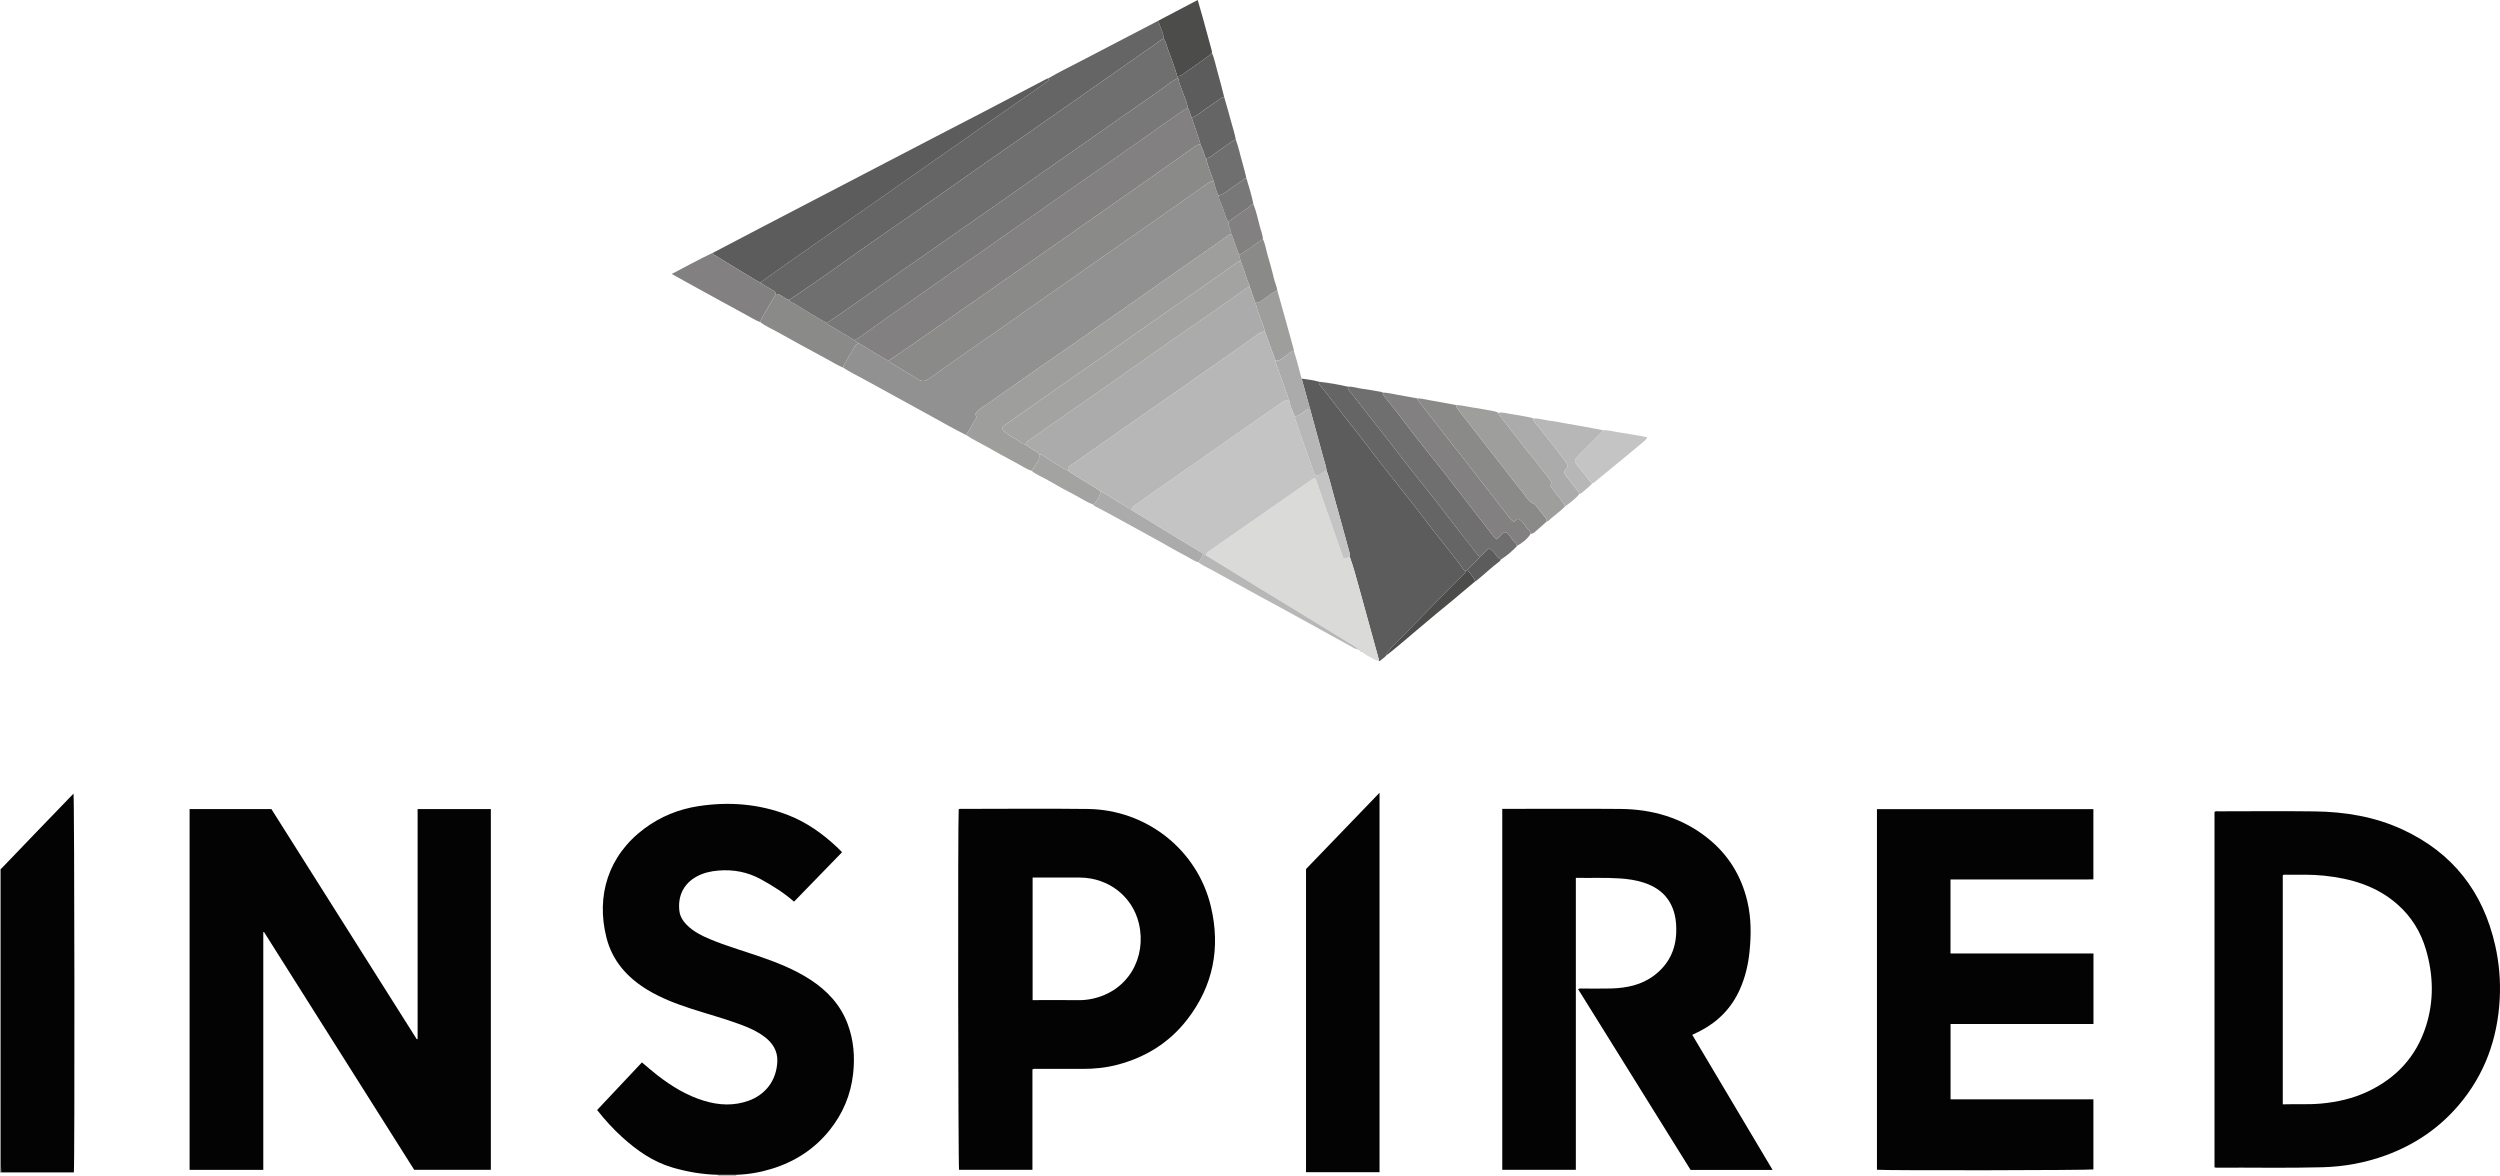 <?xml version="1.0" encoding="iso-8859-1"?>
<!-- Generator: Adobe Illustrator 27.0.0, SVG Export Plug-In . SVG Version: 6.00 Build 0)  -->
<svg version="1.1" id="Layer_1" xmlns="http://www.w3.org/2000/svg" xmlns:xlink="http://www.w3.org/1999/xlink" x="0px" y="0px"
	 viewBox="0 0 621.6 292.31" style="enable-background:new 0 0 621.6 292.31;" xml:space="preserve">
<g>
	<path style="fill:#919191;" d="M0,216.052c0.082,0.002,0.163,0.004,0.245,0.006c0.001,24.631,0.002,49.263,0.005,73.894
		c0,0.518,0.036,1.036,0.055,1.553c-0.102,0.028-0.203,0.057-0.305,0.085C0,266.411,0,241.231,0,216.052z"/>
	<path style="fill:#9E9E9D;" d="M178.491,292.31c0.015-0.072,0.01-0.142-0.015-0.211c1.529,0,3.059,0,4.588,0
		c-0.024,0.069-0.029,0.139-0.015,0.211C181.53,292.31,180.011,292.31,178.491,292.31z"/>
	<path style="fill:#040303;" d="M47.143,201.17c6.805,0,13.547,0,20.338,0c12.051,19.08,24.101,38.157,36.15,57.234
		c0.069-0.027,0.138-0.054,0.206-0.08c0-19.031,0-38.062,0-57.15c6.1,0,12.12,0,18.208,0c0,29.864,0,59.739,0,89.69
		c-6.286,0-12.581,0-19.057,0c-12.4-19.634-24.872-39.383-37.345-59.132c-0.059,0.018-0.119,0.036-0.178,0.054
		c0,19.68,0,39.359,0,59.096c-6.148,0-12.204,0-18.323,0C47.143,260.963,47.143,231.093,47.143,201.17z"/>
	<path style="fill:#040303;" d="M373.523,201.116c0.439,0,0.828,0,1.217,0c9.395,0,18.791-0.063,28.186,0.019
		c7.94,0.069,15.264,2.189,21.575,7.182c5.153,4.077,8.437,9.377,9.953,15.763c0.988,4.161,0.973,8.371,0.542,12.599
		c-0.329,3.227-1.068,6.34-2.395,9.311c-2.047,4.582-5.335,7.976-9.763,10.294c-0.661,0.346-1.339,0.66-2.077,1.021
		c6.668,11.209,13.293,22.348,19.976,33.582c-6.839,0-13.546,0-20.388,0c-9.294-14.937-18.628-29.936-27.976-44.96
		c0.49-0.23,0.889-0.134,1.273-0.136c2.319-0.011,4.639,0.05,6.956-0.018c3.842-0.113,7.533-0.856,10.679-3.235
		c3.519-2.662,5.35-6.244,5.492-10.663c0.049-1.517-0.025-3.022-0.394-4.512c-1.04-4.198-3.809-6.687-7.814-7.949
		c-1.867-0.588-3.79-0.871-5.749-1.001c-3.629-0.242-7.257-0.075-10.998-0.144c0,24.218,0,48.37,0,72.595
		c-6.156,0-12.198,0-18.296,0C373.523,260.961,373.523,231.093,373.523,201.116z"/>
	<path style="fill:#040303;" d="M550.615,290.224c0-29.479,0-58.917,0-88.334c0.298-0.28,0.634-0.161,0.939-0.162
		c7.994-0.007,15.988-0.087,23.981,0.018c7.544,0.098,14.906,1.304,21.817,4.501c12.462,5.765,20.04,15.465,23.05,28.805
		c0.989,4.383,1.368,8.823,1.13,13.301c-0.528,9.917-3.726,18.836-10.218,26.447c-4.915,5.762-11.007,9.864-18.114,12.459
		c-5.088,1.858-10.345,2.822-15.762,2.967c-8.829,0.236-17.659,0.044-26.489,0.1C550.875,290.325,550.803,290.282,550.615,290.224z
		 M567.589,274.585c3.248-0.109,6.392,0.094,9.54-0.196c3.998-0.369,7.857-1.239,11.496-2.943
		c7.145-3.346,12.118-8.671,14.549-16.234c2.039-6.342,1.876-12.713,0.029-19.06c-1.298-4.459-3.657-8.281-7.172-11.353
		c-5.199-4.544-11.466-6.363-18.161-7.071c-3.105-0.328-6.222-0.232-9.335-0.231c-0.307,0-0.64-0.107-0.946,0.142
		C567.589,236.554,567.589,255.485,567.589,274.585z"/>
	<path style="fill:#040303;" d="M466.684,290.846c0-29.926,0-59.764,0-89.666c17.943,0,35.838,0,53.815,0c0,5.757,0,11.532,0,17.461
		c-1.401,0.071-2.863,0.022-4.322,0.03c-1.479,0.009-2.959,0.002-4.438,0.002s-2.959,0-4.438,0c-1.519,0-3.038,0-4.558,0
		c-1.479,0-2.958,0-4.438,0s-2.959,0-4.438,0c-1.479,0-2.959,0-4.438,0c-1.469,0-2.937,0-4.456,0c0,6.164,0,12.218,0,18.39
		c11.864,0,23.676,0,35.547,0c0,5.892,0,11.667,0,17.545c-11.834,0-23.648,0-35.532,0c0,6.276,0,12.449,0,18.73
		c11.815,0,23.626,0,35.514,0c0,5.878,0,11.65,0,17.428C519.677,290.982,468.739,291.072,466.684,290.846z"/>
	<path style="fill:#040303;" d="M256.705,265.899c0,8.27,0,16.568,0,24.953c-6.132,0-12.184,0-18.243,0
		c-0.229-0.819-0.322-87.3-0.09-89.582c0.219-0.241,0.517-0.15,0.783-0.15c10.436-0.005,20.873-0.106,31.307,0.021
		c14.535,0.176,27.243,10.082,30.612,24.251c2.448,10.294,0.589,19.786-5.956,28.192c-4.407,5.66-10.225,9.263-17.135,11.113
		c-2.903,0.777-5.87,1.087-8.876,1.068c-3.718-0.023-7.437-0.009-11.156,0C257.564,265.766,257.158,265.662,256.705,265.899z
		 M256.75,218.193c0,10.241,0,20.325,0,30.472c0.457,0,0.851,0,1.244,0c3.436,0,6.873-0.019,10.309,0.011
		c1.048,0.009,2.083-0.1,3.092-0.303c9.179-1.847,13.756-10.375,11.782-18.737c-1.585-6.714-7.486-11.377-14.646-11.438
		c-3.676-0.031-7.352-0.005-11.028-0.005C257.271,218.193,257.039,218.193,256.75,218.193z"/>
	<path style="fill:#040303;" d="M183.064,292.099c-1.529,0-3.059,0-4.588,0c-3.847-0.089-7.613-0.729-11.293-1.811
		c-4.807-1.414-8.806-4.217-12.47-7.536c-2.252-2.04-4.298-4.279-6.244-6.754c3.704-3.938,7.411-7.88,11.138-11.842
		c1.32,1.102,2.541,2.187,3.83,3.186c3.513,2.724,7.271,5.029,11.557,6.341c3.747,1.147,7.509,1.343,11.257-0.041
		c3.83-1.414,6.82-4.729,7.024-9.748c0.105-2.584-1.167-4.576-3.194-6.105c-1.862-1.404-3.977-2.323-6.146-3.121
		c-3.955-1.455-8.027-2.546-12.032-3.847c-3.788-1.23-7.498-2.634-10.922-4.709c-5.041-3.055-8.741-7.216-10.199-13.01
		c-2.596-10.313,0.387-20.373,9.483-27.122c4.002-2.969,8.509-4.791,13.427-5.542c7.504-1.145,14.855-0.59,21.995,2.122
		c4.774,1.813,8.843,4.699,12.527,8.176c0.347,0.327,0.678,0.671,1.015,1.009c0.027,0.027,0.04,0.069,0.106,0.189
		c-3.95,4.064-7.919,8.149-11.907,12.253c-2.568-2.249-5.338-3.967-8.202-5.545c-3.304-1.821-6.832-2.495-10.586-2.187
		c-1.932,0.158-3.77,0.572-5.467,1.51c-3.232,1.786-4.684,4.885-4.252,8.532c0.158,1.334,0.857,2.471,1.804,3.435
		c1.684,1.714,3.792,2.74,5.967,3.649c3.816,1.595,7.791,2.733,11.697,4.072c4.555,1.562,9.039,3.285,13.105,5.936
		c4.187,2.729,7.465,6.223,9.249,10.96c1.518,4.031,1.857,8.2,1.374,12.467c-0.589,5.2-2.528,9.824-5.783,13.91
		c-3.794,4.762-8.674,7.91-14.463,9.691C189.002,291.501,186.068,292.013,183.064,292.099z"/>
	<path style="fill:#040303;" d="M343.009,197.11c0,31.633,0,62.956,0,94.35c-6.095,0-12.149,0-18.279,0c0-25.076,0-50.118,0-75.382
		C330.671,209.913,336.751,203.603,343.009,197.11z"/>
	<path style="fill:#040303;" d="M0.305,291.505c-0.019-0.518-0.055-1.035-0.055-1.553c-0.004-24.631-0.004-49.263-0.005-73.894
		c2.765-2.88,5.527-5.763,8.296-8.64c3.235-3.361,6.477-6.715,9.735-10.092c0.241,0.888,0.322,92.348,0.087,94.179
		C12.351,291.505,6.328,291.505,0.305,291.505z"/>
	<path style="fill:#919191;" d="M240.157,108.134c-2.929-1.429-5.738-3.08-8.596-4.641c-5.612-3.066-11.211-6.157-16.821-9.227
		c-1.703-0.932-3.456-1.776-5.082-2.847c0-0.506,0.301-0.904,0.528-1.308c0.694-1.235,1.47-2.425,2.155-3.665
		c0.285-0.515,0.619-0.902,1.176-1.087c1.557,0.772,2.949,1.822,4.467,2.659c0.993,0.548,1.889,1.27,2.971,1.66
		c0.06,0.205,0.205,0.334,0.381,0.439c0.948,0.567,1.895,1.135,2.843,1.703c1.422,0.853,2.853,1.691,4.261,2.567
		c0.867,0.539,1.695,0.374,2.441-0.146c2.589-1.804,5.137-3.668,7.722-5.478c3.585-2.51,7.199-4.98,10.785-7.49
		c3.587-2.51,7.132-5.08,10.737-7.564c3.215-2.216,6.412-4.456,9.597-6.715c4.149-2.943,8.349-5.814,12.52-8.726
		c3.751-2.619,7.495-5.247,11.237-7.878c2.226-1.566,4.43-3.164,6.673-4.705c0.471-0.324,0.99-0.689,1.64-0.609
		c0.35,1.216,0.568,2.477,1.209,3.596c0.009,0.807,0.416,1.487,0.716,2.198c0.598,1.413,0.849,2.963,1.683,4.283
		c0.002,0.385,0.079,0.744,0.185,1.122c0.185,0.657,0.578,1.264,0.546,1.98c-0.42,0.013-0.747,0.238-1.07,0.47
		c-1.185,0.854-2.358,1.723-3.556,2.559c-4.172,2.913-8.36,5.805-12.528,8.725c-3.587,2.513-7.133,5.084-10.739,7.569
		c-3.216,2.217-6.414,4.458-9.601,6.717c-3.54,2.509-7.149,4.919-10.7,7.412c-4.23,2.97-8.456,5.945-12.698,8.897
		c-0.948,0.66-2.108,1.152-2.718,2.338c0.032,0.359,0.443,0.719,0.115,1.185C241.73,105.412,241.159,106.907,240.157,108.134z"/>
	<path style="fill:#5D5C5D;" d="M344.769,162.886c-0.454,0.556-1.053,0.945-1.605,1.386c-0.125,0.1-0.256,0.198-0.378-0.008
		c0.001-0.158,0.039-0.325-0.001-0.471c-1.665-6.06-3.334-12.119-5.01-18.176c-0.653-2.36-1.29-4.726-2.119-7.033
		c-0.063-0.391-0.002-0.784-0.113-1.183c-1.348-4.863-2.648-9.739-4.021-14.595c-0.546-1.932-0.965-3.902-1.672-5.788
		c-0.149-1.172-0.56-2.278-0.866-3.409c-1.078-3.98-2.168-7.956-3.253-11.934c-0.699-2.515-1.398-5.029-2.097-7.544
		c1.452,0.223,2.921,0.355,4.335,0.785c-0.052,0.374,0.043,0.67,0.307,0.975c1.008,1.164,1.942,2.394,2.869,3.618
		c2.168,2.862,4.428,5.651,6.623,8.491c1.351,1.747,2.694,3.501,4.055,5.24c1.361,1.74,2.673,3.523,4.074,5.225
		c1.683,2.044,3.244,4.18,4.925,6.224c1.877,2.283,3.575,4.712,5.416,7.026c2.334,2.933,4.64,5.888,6.948,8.841
		c0.377,0.483,0.584,1.156,1.241,1.403c0.039,0.426-0.286,0.636-0.537,0.88c-5.949,5.768-11.55,11.877-17.453,17.69
		c-0.199,0.196-0.456,0.362-0.58,0.598C345.535,161.741,344.765,162.077,344.769,162.886z"/>
	<path style="fill:#666565;" d="M260.779,19.41c2.493-1.484,5.109-2.736,7.677-4.078c6.28-3.281,12.569-6.543,18.854-9.814
		c0.278-0.145,0.552-0.296,0.828-0.445c-0.077,0.451,0.109,0.839,0.252,1.252c0.367,1.065,0.948,2.072,0.942,3.246
		c-0.39,0.239-0.807,0.444-1.164,0.724c-1.057,0.83-2.186,1.56-3.285,2.326c-3.203,2.234-6.394,4.485-9.594,6.723
		s-6.399,4.478-9.599,6.716s-6.41,4.462-9.595,6.721c-3.571,2.532-7.198,4.985-10.785,7.495c-3.587,2.511-7.135,5.079-10.738,7.566
		c-2.435,1.681-4.86,3.375-7.275,5.086c-3.539,2.508-7.141,4.927-10.693,7.418c-4.166,2.922-8.295,5.898-12.462,8.819
		c-2.616,1.834-5.272,3.61-7.91,5.412c-0.443-0.048-0.769-0.333-1.143-0.533c-0.701-0.375-1.29-1.035-2.192-0.95
		c-0.038-0.562-0.476-0.748-0.885-1c-0.992-0.611-2.048-1.121-2.967-1.849c3.243-2.302,6.463-4.638,9.736-6.898
		c3.213-2.218,6.401-4.472,9.6-6.71s6.398-4.477,9.597-6.715c3.199-2.238,6.398-4.476,9.597-6.715
		c3.199-2.239,6.398-4.476,9.597-6.715c3.199-2.239,6.407-4.464,9.594-6.719c3.701-2.619,7.458-5.157,11.182-7.744
		c0.843-0.586,1.618-1.272,2.481-1.825C260.792,19.973,260.768,19.72,260.779,19.41z"/>
	<path style="fill:#DADAD9;" d="M335.656,138.583c0.829,2.307,1.466,4.673,2.119,7.033c1.676,6.057,3.345,12.116,5.01,18.176
		c0.04,0.146,0.003,0.314,0.001,0.471c-0.714,0.032-1.233-0.438-1.822-0.718c-0.799-0.379-1.574-0.805-2.213-1.436
		c-0.066-0.274-0.286-0.249-0.491-0.253l0.01,0.008c-0.022-0.144-0.109-0.224-0.25-0.248l0.01,0.009
		c-0.069-0.269-0.285-0.246-0.489-0.247l0.009,0.007c-0.071-0.252-0.271-0.366-0.481-0.494c-2.728-1.673-5.449-3.357-8.176-5.031
		c-2.49-1.529-4.984-3.052-7.48-4.573c-2.63-1.602-5.269-3.19-7.896-4.798c-2.729-1.671-5.445-3.36-8.17-5.037
		c-1.816-1.118-3.637-2.229-5.456-3.343c-0.021-0.576,0.436-0.84,0.806-1.104c0.545-0.388,1.086-0.785,1.633-1.169
		c3.608-2.539,7.247-5.034,10.869-7.553c4.237-2.947,8.466-5.904,12.699-8.856c0.354-0.247,0.69-0.539,1.208-0.454
		c2.312,6.62,4.625,13.243,6.9,19.756C334.691,138.994,335.128,138.479,335.656,138.583z"/>
	<path style="fill:#9E9E9D;" d="M240.157,108.134c1.003-1.228,1.573-2.722,2.479-4.008c0.328-0.466-0.083-0.825-0.115-1.185
		c0.61-1.186,1.77-1.679,2.718-2.338c4.243-2.951,8.468-5.927,12.698-8.897c3.551-2.493,7.161-4.903,10.7-7.412
		c3.187-2.259,6.385-4.5,9.601-6.717c3.606-2.485,7.152-5.057,10.739-7.569c4.168-2.919,8.355-5.811,12.528-8.725
		c1.197-0.836,2.371-1.706,3.556-2.559c0.323-0.233,0.65-0.458,1.07-0.47c0.155,0.073,0.188,0.21,0.241,0.363
		c0.548,1.563,1.113,3.119,1.673,4.678c0.158,0.561,0.315,1.121,0.473,1.682c-0.325-0.017-0.6,0.041-0.882,0.261
		c-0.652,0.508-1.353,0.952-2.03,1.429c-2.321,1.638-4.632,3.289-6.96,4.916c-4.073,2.845-8.162,5.668-12.234,8.515
		c-3.136,2.193-6.248,4.42-9.386,6.609c-3.59,2.505-7.204,4.974-10.794,7.479c-3.784,2.64-7.551,5.305-11.329,7.955
		c-1.869,1.312-3.745,2.615-5.549,3.873c-0.294,0.845,0.248,1.211,0.716,1.559c0.695,0.518,1.392,1.072,2.172,1.429
		c0.971,0.444,1.674,1.353,2.778,1.536c0.603,0.546,1.309,0.94,1.993,1.37c0.482,0.304,1.072,0.472,1.367,1.027
		c-0.015,0.586,0.112,1.201-0.256,1.724c-0.557,0.794-0.953,1.704-1.691,2.37c-1.404-0.445-2.588-1.324-3.877-1.993
		c-2.314-1.201-4.583-2.491-6.851-3.777C243.86,110.213,241.925,109.321,240.157,108.134z"/>
	<path style="fill:#5D5C5D;" d="M260.779,19.41c-0.011,0.309,0.014,0.563-0.349,0.795c-0.862,0.553-1.638,1.239-2.481,1.825
		c-3.723,2.587-7.481,5.126-11.182,7.744c-3.187,2.255-6.395,4.48-9.594,6.719c-3.199,2.239-6.398,4.476-9.597,6.715
		c-3.199,2.239-6.398,4.477-9.597,6.715c-3.199,2.238-6.398,4.477-9.597,6.715s-6.387,4.492-9.6,6.71
		c-3.273,2.259-6.493,4.595-9.736,6.898c-0.319-0.16-0.65-0.3-0.955-0.484c-3.352-2.029-6.707-4.054-10.037-6.119
		c-0.286-0.178-0.809-0.264-0.757-0.809c4.125-2.161,8.247-4.329,12.377-6.482c10.342-5.39,20.687-10.774,31.031-16.159
		c4.907-2.554,9.814-5.108,14.724-7.657c2.582-1.341,5.175-2.66,7.754-4.007c5.647-2.948,11.288-5.908,16.934-8.858
		C260.327,19.563,260.558,19.497,260.779,19.41z"/>
	<path style="fill:#706F6F;" d="M377.147,135.744c-0.008,0.038-0.003,0.089-0.027,0.113c-1.188,1.223-2.468,2.337-3.916,3.248
		c-0.63-0.217-0.98-0.735-1.356-1.236c-0.44-0.585-0.87-1.192-1.635-1.47c-0.848,0.547-1.362,1.436-2.194,1.959
		c-0.421-0.18-0.707-0.534-0.969-0.87c-1.482-1.897-2.95-3.805-4.454-5.686c-1.822-2.278-3.535-4.643-5.334-6.94
		c-2.191-2.797-4.437-5.55-6.632-8.345c-2.193-2.792-4.344-5.616-6.526-8.416c-1.286-1.651-2.62-3.265-3.887-4.93
		c-1.314-1.726-2.648-3.436-3.99-5.14c-0.44-0.559-1.164-1.013-1.075-1.892c1.205-0.062,2.338,0.368,3.514,0.516
		c1.566,0.198,3.119,0.505,4.676,0.774c0.153,0.026,0.296,0.112,0.443,0.17c0.046,0.452,0.273,0.806,0.557,1.153
		c0.973,1.191,1.94,2.388,2.88,3.605c1.806,2.338,3.57,4.708,5.391,7.034c2.188,2.794,4.431,5.545,6.624,8.336
		c2.216,2.819,4.401,5.662,6.597,8.496c1.352,1.744,2.669,3.515,4.061,5.226c0.711,0.874,1.279,1.882,2.245,2.66
		c0.488-0.485,0.924-0.944,1.387-1.373c0.598-0.554,0.958-0.558,1.507,0.061c0.441,0.498,0.821,1.056,1.19,1.613
		C376.523,134.862,377.157,135.082,377.147,135.744z"/>
	<path style="fill:#666565;" d="M335.152,96.14c-0.089,0.879,0.635,1.333,1.075,1.892c1.341,1.705,2.676,3.414,3.99,5.14
		c1.267,1.665,2.601,3.279,3.887,4.93c2.181,2.801,4.333,5.625,6.526,8.416c2.194,2.794,4.441,5.548,6.632,8.345
		c1.799,2.297,3.512,4.662,5.334,6.94c1.505,1.881,2.972,3.789,4.454,5.686c0.262,0.336,0.548,0.69,0.969,0.87
		c-0.202,0.445-0.62,0.698-0.933,1.045c-0.785,0.873-1.739,1.585-2.427,2.55c-0.078,0.002-0.155,0.004-0.233,0.006
		c-0.657-0.247-0.864-0.921-1.241-1.403c-2.308-2.953-4.614-5.908-6.948-8.841c-1.841-2.314-3.539-4.743-5.416-7.026
		c-1.681-2.045-3.242-4.181-4.925-6.224c-1.402-1.702-2.713-3.485-4.074-5.225c-1.361-1.739-2.704-3.493-4.055-5.24
		c-2.195-2.84-4.455-5.629-6.623-8.491c-0.927-1.225-1.862-2.454-2.869-3.618c-0.264-0.305-0.359-0.601-0.307-0.975
		C330.387,95.182,332.78,95.598,335.152,96.14z"/>
	<path style="fill:#828080;" d="M377.147,135.744c0.01-0.662-0.624-0.882-0.923-1.333c-0.369-0.557-0.748-1.115-1.19-1.613
		c-0.548-0.619-0.909-0.615-1.507-0.061c-0.463,0.429-0.899,0.887-1.387,1.373c-0.967-0.777-1.534-1.786-2.245-2.66
		c-1.392-1.711-2.71-3.482-4.061-5.226c-2.196-2.834-4.381-5.677-6.597-8.496c-2.193-2.79-4.436-5.541-6.624-8.336
		c-1.821-2.326-3.585-4.696-5.391-7.034c-0.94-1.217-1.907-2.414-2.88-3.605c-0.283-0.347-0.511-0.701-0.557-1.153
		c1.316,0.027,2.583,0.375,3.869,0.596c1.591,0.274,3.178,0.57,4.767,0.857c-0.001,0.207,0.078,0.372,0.204,0.542
		c1.106,1.49,2.286,2.924,3.414,4.396c2.546,3.321,5.139,6.604,7.738,9.884c2.23,2.815,4.41,5.669,6.61,8.507
		c1.354,1.746,2.681,3.514,4.066,5.235c0.607,0.754,1.076,1.668,1.996,2.087c0.444-0.19,0.598-0.743,1.211-0.683
		c0.891,0.537,1.397,1.522,2.067,2.336c0.33,0.401,0.87,0.749,0.847,1.392C379.715,134.071,378.513,135.001,377.147,135.744z"/>
	<path style="fill:#8A8A89;" d="M380.574,132.749c0.023-0.643-0.517-0.991-0.847-1.392c-0.669-0.814-1.175-1.799-2.067-2.336
		c-0.612-0.06-0.766,0.493-1.211,0.683c-0.92-0.419-1.389-1.333-1.996-2.087c-1.385-1.721-2.712-3.489-4.066-5.235
		c-2.2-2.838-4.38-5.693-6.61-8.507c-2.599-3.28-5.192-6.563-7.738-9.884c-1.128-1.472-2.308-2.905-3.414-4.396
		c-0.126-0.17-0.204-0.335-0.204-0.542c1.082-0.014,2.115,0.311,3.169,0.483c2.15,0.35,4.287,0.778,6.429,1.174
		c0.01,0.421,0.229,0.751,0.474,1.066c1.433,1.836,2.872,3.668,4.302,5.506c1.357,1.744,2.7,3.499,4.058,5.243
		c1.164,1.496,2.341,2.981,3.508,4.474c1.336,1.71,2.624,3.459,4.016,5.123c0.947,1.132,1.573,2.593,3.083,3.197
		c0.171,0.069,0.311,0.254,0.429,0.411c0.666,0.885,1.373,1.736,2.066,2.598c0.292,0.363,0.76,0.751,0.606,1.357
		c-0.922,0.814-1.854,1.618-2.762,2.449C381.441,132.462,381.075,132.728,380.574,132.749z"/>
	<path style="fill:#9E9E9D;" d="M384.561,129.686c0.154-0.606-0.314-0.995-0.606-1.357c-0.693-0.862-1.401-1.713-2.066-2.598
		c-0.119-0.158-0.258-0.343-0.429-0.411c-1.51-0.604-2.136-2.065-3.083-3.197c-1.391-1.663-2.68-3.413-4.016-5.123
		c-1.167-1.493-2.344-2.979-3.508-4.474c-1.357-1.744-2.701-3.498-4.058-5.243c-1.43-1.839-2.869-3.67-4.302-5.506
		c-0.245-0.314-0.464-0.645-0.474-1.066c1.354,0.005,2.652,0.394,3.98,0.58c1.677,0.235,3.339,0.579,5.01,0.856
		c0.55,0.091,1.078,0.222,1.56,0.51c0.045,0.149,0.052,0.326,0.14,0.441c0.863,1.123,1.741,2.234,2.611,3.352
		c1.377,1.769,2.74,3.548,4.128,5.309c1.291,1.639,2.669,3.214,3.89,4.902c0.823,1.138,1.928,2.095,2.404,3.463
		c-0.063,0.279-0.306,0.502-0.143,0.869c0.236,0.321,0.521,0.699,0.796,1.083c0.913,1.278,2.053,2.394,2.748,3.828
		c-1.082,1.135-2.376,2.026-3.555,3.05C385.284,129.219,385.021,129.612,384.561,129.686z"/>
	<path style="fill:#828080;" d="M177.299,62.834c-0.051,0.546,0.471,0.632,0.757,0.809c3.33,2.064,6.685,4.09,10.037,6.119
		c0.304,0.184,0.636,0.324,0.955,0.484c0.919,0.728,1.975,1.238,2.967,1.849c0.409,0.252,0.847,0.438,0.885,1
		c-0.731,1.258-1.505,2.494-2.181,3.782c-0.564,1.074-1.398,2.011-1.676,3.233c-1.413-0.543-2.678-1.376-4.003-2.088
		c-3.884-2.087-7.739-4.227-11.603-6.351c-2.08-1.143-4.154-2.296-6.423-3.55C170.55,66.279,173.863,64.44,177.299,62.834z"/>
	<path style="fill:#8A8A89;" d="M189.041,80.11c0.278-1.221,1.112-2.158,1.676-3.233c0.676-1.288,1.45-2.524,2.181-3.782
		c0.902-0.086,1.491,0.575,2.192,0.95c0.374,0.2,0.7,0.485,1.143,0.533c0.272,0.618,0.945,0.701,1.43,1.005
		c2.611,1.637,5.23,3.265,7.937,4.744c0.063,0.098,0.102,0.235,0.191,0.289c2.252,1.346,4.51,2.684,6.767,4.023
		c0.192,0.41,0.766,0.312,0.959,0.721c-0.557,0.185-0.891,0.572-1.176,1.087c-0.685,1.24-1.461,2.429-2.155,3.665
		c-0.227,0.404-0.528,0.802-0.528,1.308c-1.574-0.665-3.018-1.579-4.517-2.386c-4.014-2.16-8.014-4.35-11.994-6.572
		C191.771,81.694,190.304,81.078,189.041,80.11z"/>
	<path style="fill:#4C4C4B;" d="M289.332,9.571c0.006-1.174-0.575-2.181-0.942-3.246c-0.142-0.413-0.329-0.801-0.252-1.252
		c3.179-1.67,6.358-3.34,9.657-5.073c0.468,1.626,0.902,3.086,1.308,4.554c0.737,2.664,1.459,5.333,2.179,8.001
		c0.051,0.189,0.041,0.395,0.059,0.593c-0.391,0.563-0.994,0.868-1.53,1.252c-1.504,1.079-2.972,2.216-4.535,3.202
		c-0.807,0.509-1.463,1.389-2.578,1.323c-0.634-2.266-1.493-4.456-2.304-6.659C290.064,11.365,289.902,10.382,289.332,9.571z"/>
	<path style="fill:#ACABAB;" d="M389.143,125.905c-0.695-1.434-1.835-2.55-2.748-3.828c-0.275-0.385-0.559-0.762-0.796-1.083
		c-0.163-0.368,0.079-0.59,0.143-0.869c-0.476-1.369-1.581-2.325-2.404-3.463c-1.221-1.688-2.599-3.263-3.89-4.902
		c-1.388-1.761-2.751-3.54-4.128-5.309c-0.87-1.118-1.748-2.229-2.611-3.352c-0.088-0.115-0.095-0.293-0.14-0.441
		c0.998-0.234,1.958,0.107,2.919,0.244c1.775,0.253,3.534,0.627,5.298,0.959c0.15,0.028,0.287,0.126,0.43,0.191
		c0.016,0.46,0.224,0.84,0.539,1.152c0.848,0.836,1.452,1.865,2.219,2.769c1.449,1.709,2.799,3.504,4.146,5.297
		c0.61,0.812,1.315,1.571,1.695,2.511c-0.092,0.661-0.677,0.987-0.952,1.502c0.211,0.921,0.916,1.488,1.407,2.186
		c0.791,1.125,1.796,2.091,2.462,3.31C391.728,124.038,390.44,124.976,389.143,125.905z"/>
	<path style="fill:#B8B7B7;" d="M392.733,122.775c-0.666-1.219-1.671-2.185-2.462-3.31c-0.491-0.698-1.196-1.264-1.407-2.186
		c0.275-0.515,0.861-0.84,0.952-1.502c-0.38-0.939-1.085-1.699-1.695-2.511c-1.347-1.793-2.697-3.588-4.146-5.297
		c-0.767-0.904-1.371-1.933-2.219-2.769c-0.316-0.311-0.523-0.691-0.539-1.152c1.439-0.097,2.792,0.433,4.201,0.579
		c1.283,0.133,2.55,0.417,3.824,0.638c1.545,0.268,3.091,0.53,4.634,0.81c1.538,0.279,3.073,0.577,4.609,0.867
		c0.046,0.482-0.346,0.694-0.617,0.967c-1.803,1.815-3.612,3.623-5.427,5.426c-0.369,0.367-0.73,0.732-0.883,1.272
		c0.093,0.284,0.22,0.567,0.423,0.819c0.993,1.23,1.991,2.456,2.964,3.702c0.289,0.37,0.443,0.854,0.948,1.021
		c-0.779,1.029-1.875,1.712-2.814,2.566C393.007,122.783,392.85,122.758,392.733,122.775z"/>
	<path style="fill:#C5C4C4;" d="M395.894,120.15c-0.505-0.166-0.659-0.651-0.948-1.021c-0.973-1.246-1.971-2.472-2.964-3.702
		c-0.203-0.251-0.329-0.535-0.423-0.819c0.153-0.54,0.514-0.905,0.883-1.272c1.814-1.803,3.624-3.612,5.427-5.426
		c0.271-0.273,0.663-0.485,0.617-0.967c1.472-0.039,2.878,0.403,4.317,0.605c1.67,0.234,3.325,0.581,4.995,0.817
		c0.583,0.082,1.12,0.269,1.781,0.37c-0.276,0.574-0.686,0.892-1.071,1.214c-1.79,1.498-3.59,2.984-5.391,4.468
		c-2.29,1.887-4.584,3.77-6.883,5.647C396.152,120.132,396.009,120.123,395.894,120.15z"/>
	<path style="fill:#5D5C5D;" d="M292.699,18.925c1.114,0.067,1.771-0.814,2.578-1.323c1.563-0.986,3.031-2.123,4.535-3.202
		c0.536-0.385,1.14-0.689,1.53-1.252c0.629,1.445,0.887,3.001,1.328,4.501c0.638,2.168,1.16,4.37,1.732,6.558
		c-0.234,0.013-0.466-0.018-0.683,0.134c-1.602,1.128-3.2,2.262-4.821,3.362c-0.834,0.566-1.558,1.329-2.605,1.539
		c-0.423-0.759-0.44-1.68-0.961-2.4c0-0.276-0.079-0.531-0.152-0.799c-0.616-2.256-1.764-4.328-2.27-6.62
		C292.839,19.259,292.769,19.092,292.699,18.925z"/>
	<path style="fill:#666565;" d="M296.293,29.243c1.047-0.21,1.771-0.973,2.605-1.539c1.621-1.1,3.219-2.235,4.821-3.362
		c0.217-0.153,0.45-0.121,0.683-0.134c0.569,2,1.166,3.994,1.698,6.004c0.4,1.513,0.913,2.999,1.179,4.547
		c-0.303-0.04-0.551,0.141-0.761,0.285c-1.452,0.993-2.857,2.055-4.326,3.021c-0.731,0.481-1.318,1.265-2.319,1.261
		c-0.159-0.073-0.189-0.212-0.239-0.369c-0.326-1.026-0.626-2.064-1.178-3.002c-0.007-0.278-0.066-0.534-0.16-0.805
		C297.61,33.186,296.956,31.213,296.293,29.243z"/>
	<path style="fill:#ACABAB;" d="M297.956,139.802c-1.271-0.362-2.308-1.19-3.469-1.771c-2.009-1.007-3.931-2.186-5.9-3.273
		c-4.052-2.236-8.109-4.463-12.168-6.686c-1.214-0.665-2.447-1.296-3.663-1.959c-0.34-0.185-0.759-0.27-0.96-0.662
		c0.743-0.576,1.228-1.337,1.573-2.197c0.128-0.319,0.244-0.643,0.366-0.965c0.258-0.035,0.459,0.101,0.661,0.225
		c2.34,1.442,4.679,2.885,7.019,4.328c0.671,0.411,1.341,0.822,2.012,1.233c2.723,1.666,5.442,3.336,8.169,4.995
		c2.517,1.531,5.041,3.051,7.562,4.575C298.988,138.492,298.511,139.169,297.956,139.802z"/>
	<path style="fill:#9E9E9D;" d="M317.584,72.158c0.812,2.914,1.627,5.827,2.436,8.742c0.525,1.892,1.034,3.789,1.571,5.678
		c0.067,0.234,0.114,0.457,0.106,0.695c-0.233,0.018-0.509-0.065-0.68,0.13c-0.609,0.692-1.472,1.051-2.142,1.653
		c-0.504,0.454-1.049,0.681-1.718,0.62c-0.881-2.397-1.762-4.795-2.643-7.192c-0.032-0.152-0.051-0.307-0.097-0.455
		c-0.702-2.27-1.684-4.445-2.294-6.747c0.667,0.073,1.171-0.22,1.711-0.598C315.068,73.822,316.222,72.833,317.584,72.158z"/>
	<path style="fill:#8A8A89;" d="M317.584,72.158c-1.362,0.675-2.516,1.664-3.751,2.527c-0.54,0.378-1.043,0.671-1.711,0.598
		c-0.242-0.686-0.453-1.384-0.734-2.053c-0.247-0.59-0.258-1.273-0.703-1.784c0.115-0.646-0.354-1.118-0.525-1.677
		c-0.494-1.614-1.089-3.197-1.644-4.792c-0.158-0.561-0.315-1.121-0.473-1.682c0.72-0.04,1.181-0.58,1.739-0.92
		c1.467-0.894,2.75-2.058,4.247-2.912c0.517,1.109,0.702,2.316,1.023,3.482c0.577,2.09,1.205,4.169,1.693,6.281
		C316.978,70.223,317.426,71.148,317.584,72.158z"/>
	<path style="fill:#706F6F;" d="M299.873,39.324c1.001,0.004,1.588-0.78,2.319-1.261c1.469-0.966,2.875-2.027,4.326-3.021
		c0.209-0.143,0.458-0.324,0.761-0.285c0.72,1.93,1.109,3.955,1.695,5.923c0.36,1.209,0.632,2.445,0.943,3.669
		c-0.303-0.039-0.579,0.129-0.756,0.288c-0.881,0.792-1.935,1.334-2.875,2.041c-1.024,0.769-2.051,1.562-3.287,1.993
		c-0.641-1.119-0.859-2.379-1.209-3.596C301.008,43.207,300.339,41.299,299.873,39.324z"/>
	<path style="fill:#A3A3A2;" d="M273.735,122.288c-0.122,0.322-0.238,0.646-0.366,0.965c-0.345,0.86-0.829,1.621-1.573,2.197
		c-1.573-0.566-2.943-1.527-4.414-2.29c-2.315-1.201-4.6-2.465-6.855-3.774c-1.361-0.79-2.849-1.362-4.092-2.355
		c0.737-0.666,1.133-1.576,1.691-2.37c0.367-0.523,0.241-1.139,0.256-1.724c0.503-0.002,0.92,0.283,1.286,0.537
		c1.158,0.803,2.372,1.514,3.555,2.275c0.752,0.483,1.511,0.952,2.353,1.267c0.964,0.805,2.102,1.343,3.132,2.045
		C270.354,120.182,272.181,121.023,273.735,122.288z"/>
	<path style="fill:#ACABAB;" d="M317.156,89.677c0.67,0.061,1.214-0.167,1.718-0.62c0.67-0.602,1.533-0.961,2.142-1.653
		c0.172-0.195,0.447-0.112,0.68-0.13c0.683,1.954,1.125,3.976,1.693,5.962c0.085,0.297,0.162,0.596,0.243,0.894
		c0.699,2.515,1.398,5.029,2.097,7.544c-0.553-0.048-0.956,0.236-1.36,0.567c-0.721,0.591-1.473,1.143-2.415,1.344
		c-0.544-1.336-1.203-2.631-1.44-4.076c-0.965-2.717-1.929-5.435-2.895-8.151C317.424,90.809,317.138,90.285,317.156,89.677z"/>
	<path style="fill:#B8B7B7;" d="M297.956,139.802c0.556-0.633,1.032-1.31,1.203-2.157c0.244,0.155,0.488,0.311,0.733,0.466
		c1.819,1.114,3.639,2.225,5.456,3.343c2.725,1.677,5.441,3.367,8.17,5.037c2.627,1.608,5.266,3.196,7.896,4.798
		c2.496,1.52,4.989,3.044,7.48,4.573c2.727,1.674,5.448,3.359,8.176,5.031c0.209,0.128,0.41,0.242,0.481,0.494
		c-0.28-0.002-0.527-0.053-0.79-0.2c-2.109-1.181-4.233-2.333-6.35-3.499c-3.851-2.121-7.698-4.252-11.552-6.368
		c-2.015-1.106-4.047-2.18-6.063-3.285c-3.961-2.171-7.91-4.362-11.876-6.523C299.916,140.966,298.866,140.507,297.956,139.802z"/>
	<path style="fill:#828080;" d="M314.031,59.463c-1.497,0.853-2.78,2.018-4.247,2.912c-0.558,0.34-1.02,0.881-1.739,0.92
		c-0.56-1.558-1.125-3.115-1.673-4.678c-0.054-0.154-0.086-0.291-0.241-0.363c0.032-0.716-0.361-1.322-0.546-1.98
		c-0.106-0.378-0.183-0.738-0.185-1.122c1.693-1.205,3.375-2.426,5.086-3.605c0.376-0.259,0.601-0.789,1.178-0.727
		c0.737,1.83,1.1,3.769,1.628,5.66C313.566,57.465,313.954,58.428,314.031,59.463z"/>
	<path style="fill:#4C4C4B;" d="M364.427,141.96c0.078-0.002,0.155-0.004,0.233-0.006c0.202-0.003,0.41,0.013,0.536,0.187
		c0.563,0.781,1.298,1.448,1.615,2.396c-2.426,1.975-4.759,4.059-7.198,6.021c-3.241,2.608-6.374,5.35-9.574,8.009
		c-1.747,1.451-3.437,2.973-5.27,4.32c-0.003-0.809,0.766-1.145,1.088-1.759c0.124-0.236,0.381-0.402,0.58-0.598
		c5.903-5.813,11.504-11.922,17.453-17.69C364.141,142.596,364.466,142.385,364.427,141.96z"/>
	<path style="fill:#797878;" d="M311.664,50.82c-0.576-0.062-0.802,0.468-1.178,0.727c-1.712,1.178-3.394,2.399-5.086,3.605
		c-0.835-1.32-1.085-2.869-1.683-4.283c-0.301-0.711-0.708-1.39-0.716-2.198c1.236-0.431,2.263-1.224,3.287-1.993
		c0.94-0.706,1.993-1.248,2.875-2.041c0.177-0.159,0.453-0.327,0.756-0.288C310.586,46.483,311.207,48.63,311.664,50.82z"/>
	<path style="fill:#5D5C5D;" d="M366.811,144.536c-0.317-0.948-1.052-1.614-1.615-2.396c-0.126-0.175-0.334-0.19-0.536-0.187
		c0.688-0.965,1.642-1.677,2.427-2.55c0.312-0.347,0.731-0.6,0.933-1.045c0.832-0.523,1.346-1.412,2.194-1.959
		c0.764,0.277,1.195,0.885,1.635,1.47c0.376,0.501,0.725,1.019,1.356,1.236c-0.116,0.155-0.202,0.349-0.351,0.46
		c-2,1.501-3.799,3.241-5.743,4.808C367.023,144.443,366.911,144.483,366.811,144.536z"/>
	<path style="fill:#B8B7B7;" d="M337.54,161.38c0.204,0.001,0.42-0.022,0.489,0.247C337.823,161.63,337.612,161.643,337.54,161.38z"
		/>
	<path style="fill:#B8B7B7;" d="M338.26,161.858c0.205,0.004,0.425-0.021,0.491,0.253
		C338.55,162.097,338.339,162.106,338.26,161.858z"/>
	<path style="fill:#B8B7B7;" d="M338.02,161.618c0.141,0.024,0.228,0.104,0.25,0.248
		C338.133,161.837,338.036,161.768,338.02,161.618z"/>
	<path style="fill:#828080;" d="M296.293,29.243c0.664,1.97,1.317,3.943,2.003,5.905c0.095,0.271,0.153,0.527,0.16,0.805
		c-0.802-0.09-1.341,0.464-1.905,0.858c-4.428,3.096-8.806,6.264-13.252,9.333c-3.019,2.084-5.994,4.229-9.007,6.32
		c-4.017,2.788-8.018,5.598-12.021,8.406c-3.163,2.22-6.34,4.419-9.493,6.654c-4.407,3.124-8.869,6.169-13.296,9.265
		c-3.555,2.486-7.081,5.012-10.639,7.493c-2.613,1.822-5.258,3.599-7.889,5.396c-1.081-0.39-1.977-1.112-2.971-1.66
		c-1.518-0.837-2.91-1.887-4.467-2.659c-0.193-0.409-0.767-0.312-0.959-0.721c0.22-0.374,0.663-0.396,0.98-0.623
		c2.598-1.865,5.178-3.755,7.81-5.569c3.184-2.194,6.349-4.416,9.503-6.653c4.442-3.15,8.937-6.225,13.399-9.346
		c3.525-2.465,7.013-4.983,10.558-7.418c3.026-2.079,6.014-4.21,9.012-6.327c3.577-2.526,7.195-4.994,10.787-7.5
		c3.754-2.619,7.498-5.252,11.244-7.883c1.389-0.975,2.737-2.013,4.162-2.93c1.793-1.153,3.429-2.539,5.318-3.545
		C295.852,27.563,295.869,28.484,296.293,29.243z"/>
	<path style="fill:#8A8A89;" d="M220.955,89.679c2.631-1.797,5.275-3.574,7.889-5.396c3.558-2.481,7.085-5.007,10.639-7.493
		c4.427-3.096,8.89-6.141,13.296-9.265c3.153-2.235,6.329-4.435,9.493-6.654c4.003-2.808,8.004-5.618,12.021-8.406
		c3.013-2.091,5.988-4.236,9.007-6.32c4.446-3.069,8.824-6.237,13.252-9.333c0.563-0.394,1.103-0.948,1.905-0.858
		c0.552,0.938,0.852,1.976,1.178,3.002c0.05,0.157,0.08,0.296,0.239,0.369c0.466,1.975,1.135,3.883,1.918,5.752
		c-0.65-0.08-1.169,0.285-1.64,0.609c-2.243,1.541-4.447,3.139-6.673,4.705c-3.742,2.632-7.486,5.26-11.237,7.878
		c-4.171,2.912-8.371,5.784-12.52,8.726c-3.185,2.259-6.382,4.499-9.597,6.715c-3.605,2.484-7.15,5.054-10.737,7.564
		c-3.586,2.51-7.199,4.98-10.785,7.49c-2.585,1.81-5.133,3.673-7.722,5.478c-0.747,0.52-1.574,0.685-2.441,0.146
		c-1.408-0.875-2.839-1.713-4.261-2.567c-0.947-0.568-1.895-1.136-2.843-1.703C221.16,90.013,221.014,89.884,220.955,89.679z"/>
	<path style="fill:#C5C4C4;" d="M299.891,138.111c-0.244-0.155-0.488-0.311-0.733-0.466c-2.521-1.525-5.046-3.044-7.562-4.575
		c-2.727-1.659-5.446-3.329-8.169-4.995c-0.671-0.41-1.341-0.822-2.012-1.233c0.074-0.585,0.37-0.962,0.883-1.303
		c1.511-1.005,2.955-2.11,4.443-3.15c4.462-3.118,8.938-6.216,13.399-9.336c3.523-2.464,7.008-4.984,10.555-7.413
		c2.703-1.851,5.388-3.724,8.055-5.625c0.533-0.38,1.09-0.637,1.765-0.505c0.237,1.444,0.896,2.74,1.44,4.076
		c-0.003,0.278,0.054,0.532,0.151,0.803c0.738,2.063,1.441,4.138,2.161,6.207c0.874,2.51,1.754,5.018,2.644,7.563
		c0.555,0.164,1.051-0.02,1.536-0.327c0.457-0.289,0.827-0.731,1.403-0.815c0.707,1.886,1.126,3.856,1.672,5.788
		c1.373,4.856,2.673,9.732,4.021,14.595c0.111,0.399,0.05,0.792,0.113,1.183c-0.527-0.105-0.964,0.41-1.651,0.147
		c-2.275-6.513-4.588-13.137-6.9-19.756c-0.518-0.084-0.854,0.207-1.208,0.454c-4.233,2.953-8.462,5.909-12.699,8.856
		c-3.622,2.519-7.261,5.015-10.869,7.553c-0.547,0.385-1.087,0.781-1.633,1.169C300.327,137.271,299.87,137.535,299.891,138.111z"/>
	<path style="fill:#B8B7B7;" d="M329.85,117.017c-0.576,0.084-0.946,0.526-1.403,0.815c-0.485,0.306-0.98,0.49-1.536,0.327
		c-0.89-2.545-1.77-5.053-2.644-7.563c-0.72-2.069-1.423-4.144-2.161-6.207c-0.097-0.271-0.154-0.525-0.151-0.803
		c0.942-0.201,1.694-0.754,2.415-1.344c0.405-0.331,0.807-0.615,1.36-0.567c1.085,3.978,2.176,7.954,3.253,11.934
		C329.29,114.74,329.701,115.845,329.85,117.017z"/>
	<path style="fill:#706F6F;" d="M292.699,18.925c0.07,0.167,0.141,0.334,0.211,0.5c-0.481,0.271-0.986,0.485-1.443,0.816
		c-2.494,1.802-4.99,3.601-7.528,5.339c-3.222,2.207-6.403,4.47-9.602,6.709c-3.199,2.239-6.399,4.476-9.597,6.715
		c-3.198,2.239-6.399,4.476-9.597,6.715c-3.198,2.239-6.399,4.476-9.597,6.715c-3.199,2.239-6.409,4.46-9.594,6.72
		c-3.569,2.533-7.198,4.983-10.784,7.492c-3.587,2.51-7.145,5.062-10.731,7.573c-2.933,2.053-5.89,4.073-8.836,6.107
		c-2.707-1.479-5.325-3.107-7.937-4.744c-0.484-0.304-1.158-0.387-1.43-1.005c2.638-1.802,5.294-3.578,7.91-5.412
		c4.167-2.921,8.296-5.896,12.462-8.819c3.551-2.491,7.153-4.911,10.693-7.418c2.415-1.711,4.84-3.405,7.275-5.086
		c3.603-2.488,7.151-5.056,10.738-7.566c3.587-2.51,7.214-4.962,10.785-7.495c3.186-2.259,6.395-4.483,9.595-6.721
		s6.399-4.477,9.599-6.716s6.391-4.489,9.594-6.723c1.098-0.766,2.228-1.496,3.285-2.326c0.357-0.281,0.774-0.485,1.164-0.724
		c0.57,0.81,0.732,1.794,1.063,2.694C291.206,14.468,292.065,16.659,292.699,18.925z"/>
	<path style="fill:#ACABAB;" d="M265.576,117.015c-0.842-0.315-1.601-0.783-2.353-1.267c-1.183-0.761-2.397-1.472-3.555-2.275
		c-0.367-0.254-0.783-0.539-1.286-0.537c-0.295-0.555-0.885-0.723-1.367-1.027c-0.683-0.43-1.39-0.824-1.993-1.37
		c-0.029-0.478,0.316-0.707,0.643-0.932c2.143-1.474,4.266-2.976,6.386-4.483c3.565-2.534,7.196-4.975,10.78-7.483
		c3.617-2.531,7.191-5.123,10.822-7.635c2.399-1.659,4.789-3.329,7.169-5.015c3.536-2.506,7.134-4.925,10.689-7.404
		c2.781-1.938,5.544-3.903,8.297-5.88c0.29-0.208,0.561-0.265,0.881-0.261c0.445,0.51,0.455,1.194,0.703,1.784
		c0.281,0.669,0.492,1.367,0.734,2.053c0.61,2.302,1.592,4.477,2.294,6.747c0.046,0.148,0.065,0.303,0.097,0.455
		c-0.582-0.061-1.074,0.122-1.552,0.463c-3.337,2.385-6.66,4.789-10.038,7.114c-3.216,2.213-6.408,4.459-9.594,6.716
		c-3.571,2.529-7.198,4.98-10.787,7.484c-3.784,2.64-7.55,5.304-11.327,7.953c-1.869,1.311-3.744,2.614-5.64,3.937
		C265.576,116.462,265.576,116.739,265.576,117.015z"/>
	<path style="fill:#A3A3A2;" d="M310.686,71.447c-0.321-0.004-0.591,0.053-0.881,0.261c-2.753,1.977-5.516,3.942-8.297,5.88
		c-3.556,2.479-7.153,4.898-10.689,7.404c-2.38,1.686-4.77,3.356-7.169,5.015c-3.63,2.512-7.205,5.104-10.822,7.635
		c-3.584,2.508-7.214,4.949-10.78,7.483c-2.12,1.507-4.243,3.009-6.386,4.483c-0.327,0.225-0.672,0.454-0.643,0.932
		c-1.104-0.183-1.807-1.092-2.778-1.536c-0.78-0.356-1.477-0.911-2.172-1.429c-0.467-0.348-1.01-0.714-0.716-1.559
		c1.804-1.259,3.68-2.562,5.549-3.873c3.777-2.65,7.544-5.315,11.329-7.955c3.59-2.504,7.204-4.974,10.794-7.479
		c3.138-2.19,6.25-4.417,9.386-6.609c4.072-2.847,8.161-5.67,12.234-8.515c2.328-1.627,4.639-3.278,6.96-4.916
		c0.676-0.477,1.378-0.921,2.03-1.429c0.282-0.22,0.557-0.278,0.882-0.261c0.555,1.595,1.149,3.178,1.644,4.792
		C310.332,70.329,310.801,70.801,310.686,71.447z"/>
	<path style="fill:#797878;" d="M205.6,80.327c2.946-2.034,5.903-4.054,8.836-6.107c3.587-2.511,7.144-5.063,10.731-7.573
		c3.586-2.51,7.214-4.959,10.784-7.492c3.184-2.26,6.395-4.481,9.594-6.72c3.199-2.239,6.399-4.476,9.597-6.715
		c3.198-2.239,6.399-4.476,9.597-6.715c3.198-2.239,6.399-4.476,9.597-6.715c3.199-2.239,6.38-4.502,9.602-6.709
		c2.538-1.739,5.034-3.538,7.528-5.339c0.458-0.331,0.962-0.545,1.443-0.816c0.506,2.291,1.654,4.364,2.27,6.62
		c0.073,0.268,0.152,0.522,0.152,0.799c-1.889,1.006-3.525,2.392-5.318,3.545c-1.426,0.917-2.774,1.955-4.162,2.93
		c-3.746,2.631-7.49,5.264-11.244,7.883c-3.591,2.506-7.21,4.974-10.787,7.5c-2.998,2.117-5.986,4.249-9.012,6.327
		c-3.545,2.435-7.033,4.953-10.558,7.418c-4.463,3.121-8.957,6.197-13.399,9.346c-3.155,2.237-6.319,4.458-9.503,6.653
		c-2.632,1.814-5.213,3.704-7.81,5.569c-0.316,0.227-0.76,0.249-0.98,0.623c-2.257-1.339-4.514-2.677-6.767-4.023
		C205.702,80.563,205.663,80.425,205.6,80.327z"/>
	<path style="fill:#B8B7B7;" d="M265.576,117.015c0-0.276,0-0.552,0-0.863c1.896-1.323,3.771-2.625,5.64-3.937
		c3.777-2.65,7.543-5.314,11.327-7.953c3.589-2.504,7.216-4.954,10.787-7.484c3.186-2.256,6.378-4.503,9.594-6.716
		c3.378-2.325,6.702-4.729,10.038-7.114c0.478-0.342,0.97-0.524,1.552-0.463c0.881,2.397,1.762,4.795,2.643,7.192
		c-0.019,0.608,0.267,1.132,0.463,1.681c0.966,2.717,1.93,5.434,2.895,8.151c-0.674-0.131-1.232,0.126-1.765,0.505
		c-2.667,1.901-5.352,3.774-8.055,5.625c-3.547,2.429-7.032,4.949-10.555,7.413c-4.461,3.12-8.937,6.218-13.399,9.336
		c-1.488,1.04-2.932,2.144-4.443,3.15c-0.513,0.341-0.809,0.719-0.883,1.303c-2.34-1.443-4.679-2.886-7.019-4.328
		c-0.202-0.124-0.403-0.26-0.661-0.225c-1.554-1.265-3.381-2.106-5.027-3.229C267.677,118.357,266.539,117.819,265.576,117.015z"/>
</g>
</svg>

